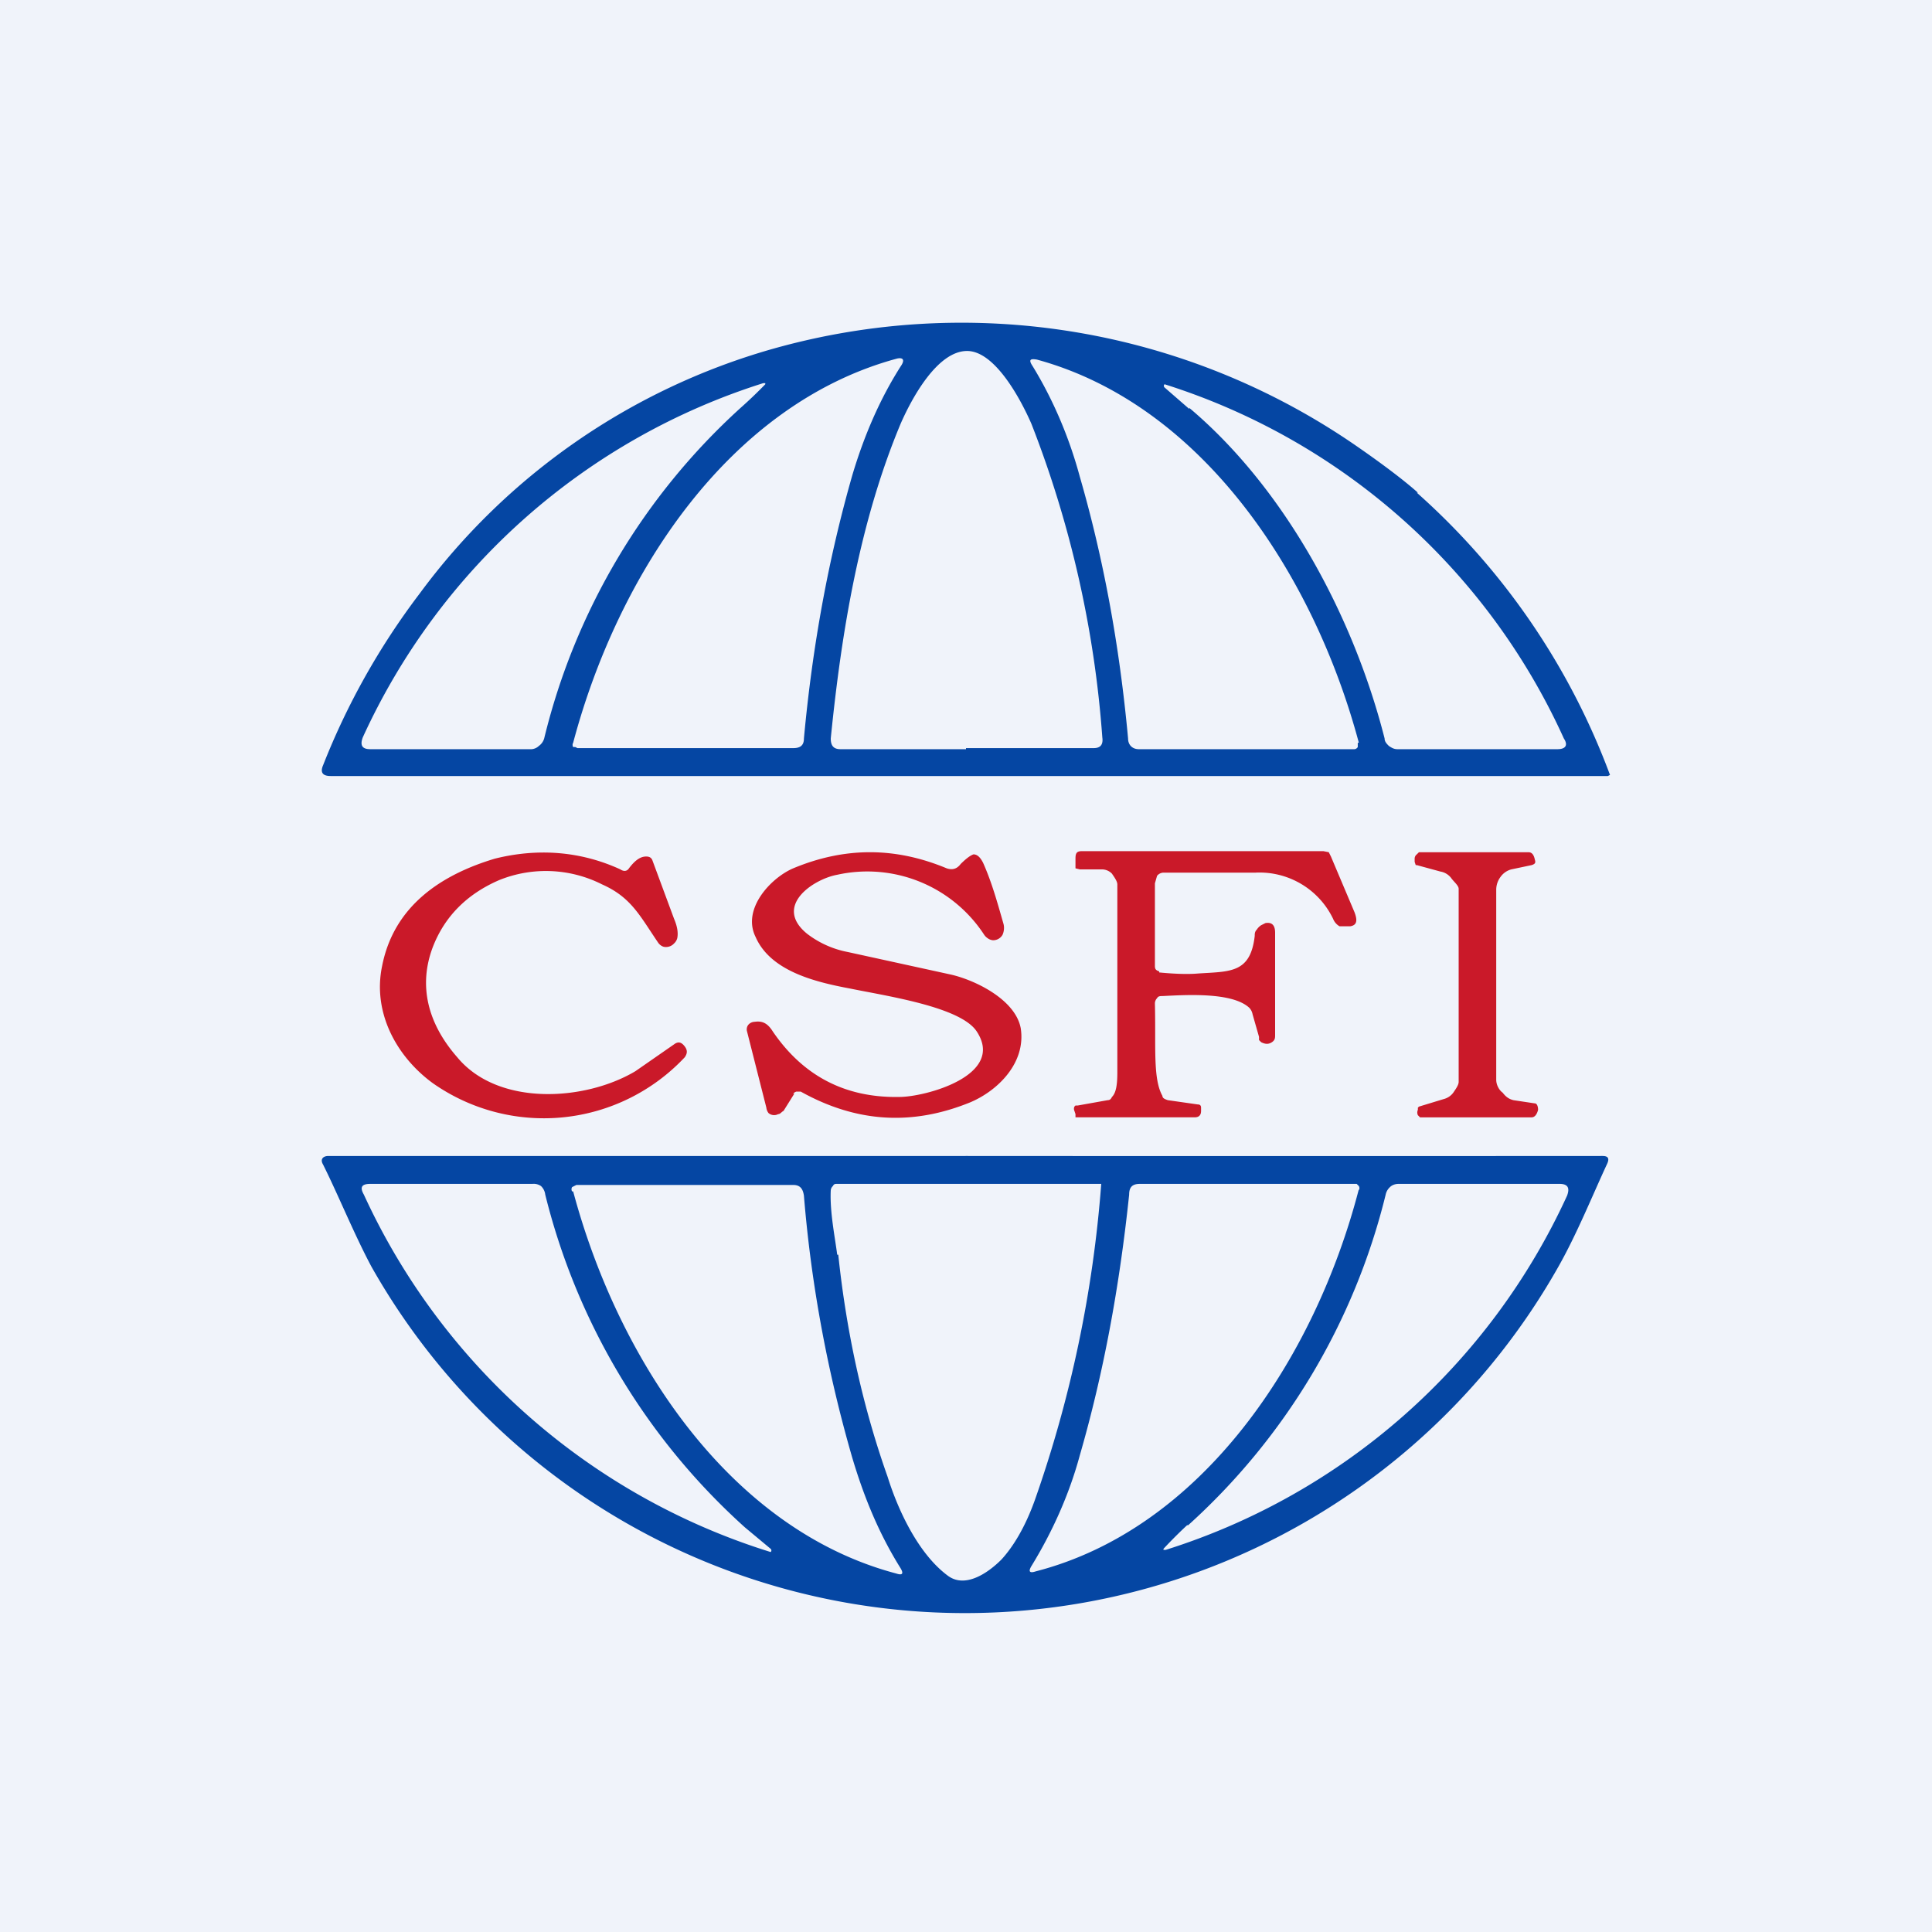 <!-- by TradingView --><svg width="18" height="18" viewBox="0 0 18 18" xmlns="http://www.w3.org/2000/svg"><path fill="#F0F3FA" d="M0 0h18v18H0z"/><path d="M13.2 4.59A6.58 6.58 0 0 1 15 7.22l-.02.01H3.08c-.07 0-.1-.03-.07-.1.22-.56.52-1.1.9-1.6A6.18 6.18 0 0 1 7.2 3.25a6.47 6.47 0 0 1 5.43.9c.29.2.48.35.58.44ZM9 6.97h1.19c.06 0 .09-.03.08-.1a10 10 0 0 0-.66-2.92c-.1-.23-.34-.68-.6-.68-.28 0-.52.45-.62.68-.38.91-.55 1.93-.65 2.93 0 .06.02.1.09.1H9Zm3.66-.05c-.42-1.57-1.46-3.15-3-3.57-.06-.01-.08 0-.04.06.19.31.34.66.44 1.03.22.76.37 1.57.45 2.44 0 .06.04.1.1.1h2a.04.04 0 0 0 .04-.02v-.04Zm-7.32 0a.04.04 0 0 0 0 .04h.02l.02.01h2.01c.06 0 .1-.02.1-.09.08-.87.23-1.68.45-2.45.11-.37.26-.72.46-1.03.03-.05.01-.07-.04-.06-1.56.42-2.6 2-3.02 3.58ZM6.9 3.8a4.2 4.2 0 0 0 .23-.22v-.01h-.02a6.13 6.13 0 0 0-3.73 3.3c-.03.08 0 .11.07.11h1.5c.02 0 .05-.01.07-.03a.13.13 0 0 0 .05-.07A6.1 6.1 0 0 1 6.9 3.8Zm4.18 0c.89.75 1.53 1.94 1.82 3.08 0 .03.02.05.04.07.03.02.05.03.08.03h1.49c.08 0 .1-.04.06-.1a6.1 6.1 0 0 0-3.72-3.3.02.02 0 0 0 0 .03l.23.2Z" fill="#0546A3"/><path d="M13.94 10.06c0 .05.03.1.06.12.03.04.06.06.1.07l.2.03c.02 0 .03.03.03.06-.01.04-.03.07-.06.07h-1.04l-.02-.02a.06.06 0 0 1 0-.05v-.02l.01-.01.23-.07a.16.16 0 0 0 .09-.06c.02-.03.05-.07.05-.1v-1.8c0-.03-.05-.07-.07-.1a.16.16 0 0 0-.1-.06l-.22-.06h-.01l-.01-.03V8a.05.05 0 0 1 .02-.04l.02-.02h1.02c.03 0 .05.02.06.07.01.03 0 .04-.03.05l-.19.04a.18.18 0 0 0-.1.07.2.2 0 0 0-.04.12v1.77ZM7.4 10.19l-.1.16c-.02.01-.03.03-.05.03a.08.08 0 0 1-.09-.01.1.1 0 0 1-.02-.05l-.18-.71a.07.07 0 0 1 .01-.06.08.08 0 0 1 .06-.03c.07-.01.12.01.17.09.28.41.67.62 1.18.61.24 0 .99-.2.72-.61-.15-.23-.84-.33-1.18-.4-.32-.06-.74-.16-.88-.48-.13-.26.14-.55.35-.64.48-.2.95-.2 1.43 0 .06.02.1 0 .13-.04.05-.05.09-.08.12-.09.03 0 .06.02.09.08.08.18.13.36.19.57.01.04 0 .08-.01.1a.1.1 0 0 1-.09.05.1.1 0 0 1-.05-.02.12.12 0 0 1-.03-.03 1.3 1.3 0 0 0-1.37-.56c-.22.04-.6.29-.28.55a.9.9 0 0 0 .38.17l.96.21c.22.05.6.23.65.5.05.32-.21.58-.47.69-.54.22-1.06.19-1.58-.1h-.04a.06.06 0 0 0-.03.02ZM10.8 9.06c.1.01.25.02.36.01.3-.02.49 0 .53-.35 0-.02 0-.04.02-.06a.13.13 0 0 1 .04-.04l.04-.02c.06-.01.09.02.09.09v.95c0 .03 0 .05-.03.07-.03.02-.06.02-.1 0l-.02-.02v-.03l-.06-.21a.12.12 0 0 0-.03-.06c-.16-.15-.6-.12-.81-.11-.02 0-.04 0-.05.02a.07.07 0 0 0-.02.05c.01.4-.02.7.07.86 0 .02.02.03.05.04l.28.04c.02 0 .03.01.03.03v.03c0 .04-.02.06-.06.06h-1.11v-.03l-.01-.03a.05.05 0 0 1 0-.04l.01-.01h.02l.28-.05c.02 0 .03-.01.04-.03.04-.04.05-.12.05-.23V8.24c0-.03-.03-.07-.05-.1a.13.13 0 0 0-.1-.04h-.2l-.04-.01V8c0-.05.01-.07.06-.07h2.25l.05.01.02.04.22.52c.03.08.02.12-.04.13h-.1a.14.14 0 0 1-.06-.07.76.76 0 0 0-.72-.43h-.86a.08.08 0 0 0-.06.03l-.02.07v.77c0 .03.01.04.04.05ZM5.78 8.1c.03.02.06.02.08-.01.06-.08.11-.11.16-.11.03 0 .05.01.06.04l.2.54c.03.07.04.13.03.18a.1.1 0 0 1-.03.05.1.1 0 0 1-.05.03.1.1 0 0 1-.05 0 .1.1 0 0 1-.05-.04c-.17-.25-.25-.42-.52-.54a1.16 1.16 0 0 0-.96-.04c-.3.13-.51.34-.62.63-.13.35-.05.7.23 1.02.38.46 1.19.41 1.66.13l.36-.25c.04-.03.07-.02.1.02s.02.07 0 .1a1.8 1.8 0 0 1-2.35.24c-.34-.25-.56-.66-.47-1.09.11-.56.55-.85 1.05-1 .4-.1.8-.07 1.17.1Z" fill="#CA1929"/><path d="M9 10.77a4823.85 4823.85 0 0 0 5.93 0c.05 0 .07.02.04.08-.13.28-.28.65-.45.95a6.35 6.35 0 0 1-11.06 0c-.16-.3-.31-.67-.45-.95-.03-.05 0-.08.05-.08h5.93Zm-2.06 3.46a6.16 6.16 0 0 1-1.86-3.1.13.13 0 0 0-.04-.08.12.12 0 0 0-.08-.02H3.45c-.08 0-.1.03-.06.1a6.19 6.19 0 0 0 3.79 3.33.02.02 0 0 0 0-.03l-.24-.2Zm.87-2.54c.08.76.24 1.45.46 2.07.1.32.29.72.56.92.16.12.37-.02.5-.15.11-.12.22-.3.31-.55a11.47 11.47 0 0 0 .62-2.95H7.8c-.02 0-.03 0-.04.02a.06.06 0 0 0-.02.04c-.01.2.04.44.06.6Zm4.85-.6a.04.04 0 0 0 0-.04l-.02-.02h-2.02c-.07 0-.1.03-.1.1-.09.86-.24 1.67-.46 2.43-.1.37-.26.72-.45 1.03-.03.05-.02.07.04.05 1.55-.4 2.6-1.98 3.01-3.56Zm-1.6 3.12a4.27 4.27 0 0 0-.22.22v.01h.02a6.14 6.14 0 0 0 3.74-3.3c.03-.08 0-.11-.07-.11h-1.5c-.03 0-.06.01-.08.03a.13.13 0 0 0-.04.07 6.11 6.11 0 0 1-1.84 3.08ZM5.34 11.1c.42 1.57 1.46 3.15 3.01 3.56.06.02.07 0 .04-.05-.2-.32-.34-.66-.45-1.03-.22-.76-.38-1.58-.45-2.44-.01-.07-.04-.1-.1-.1H5.37l-.02.01-.02.01a.04.04 0 0 0 0 .04Z" fill="#0546A3"/></svg>
